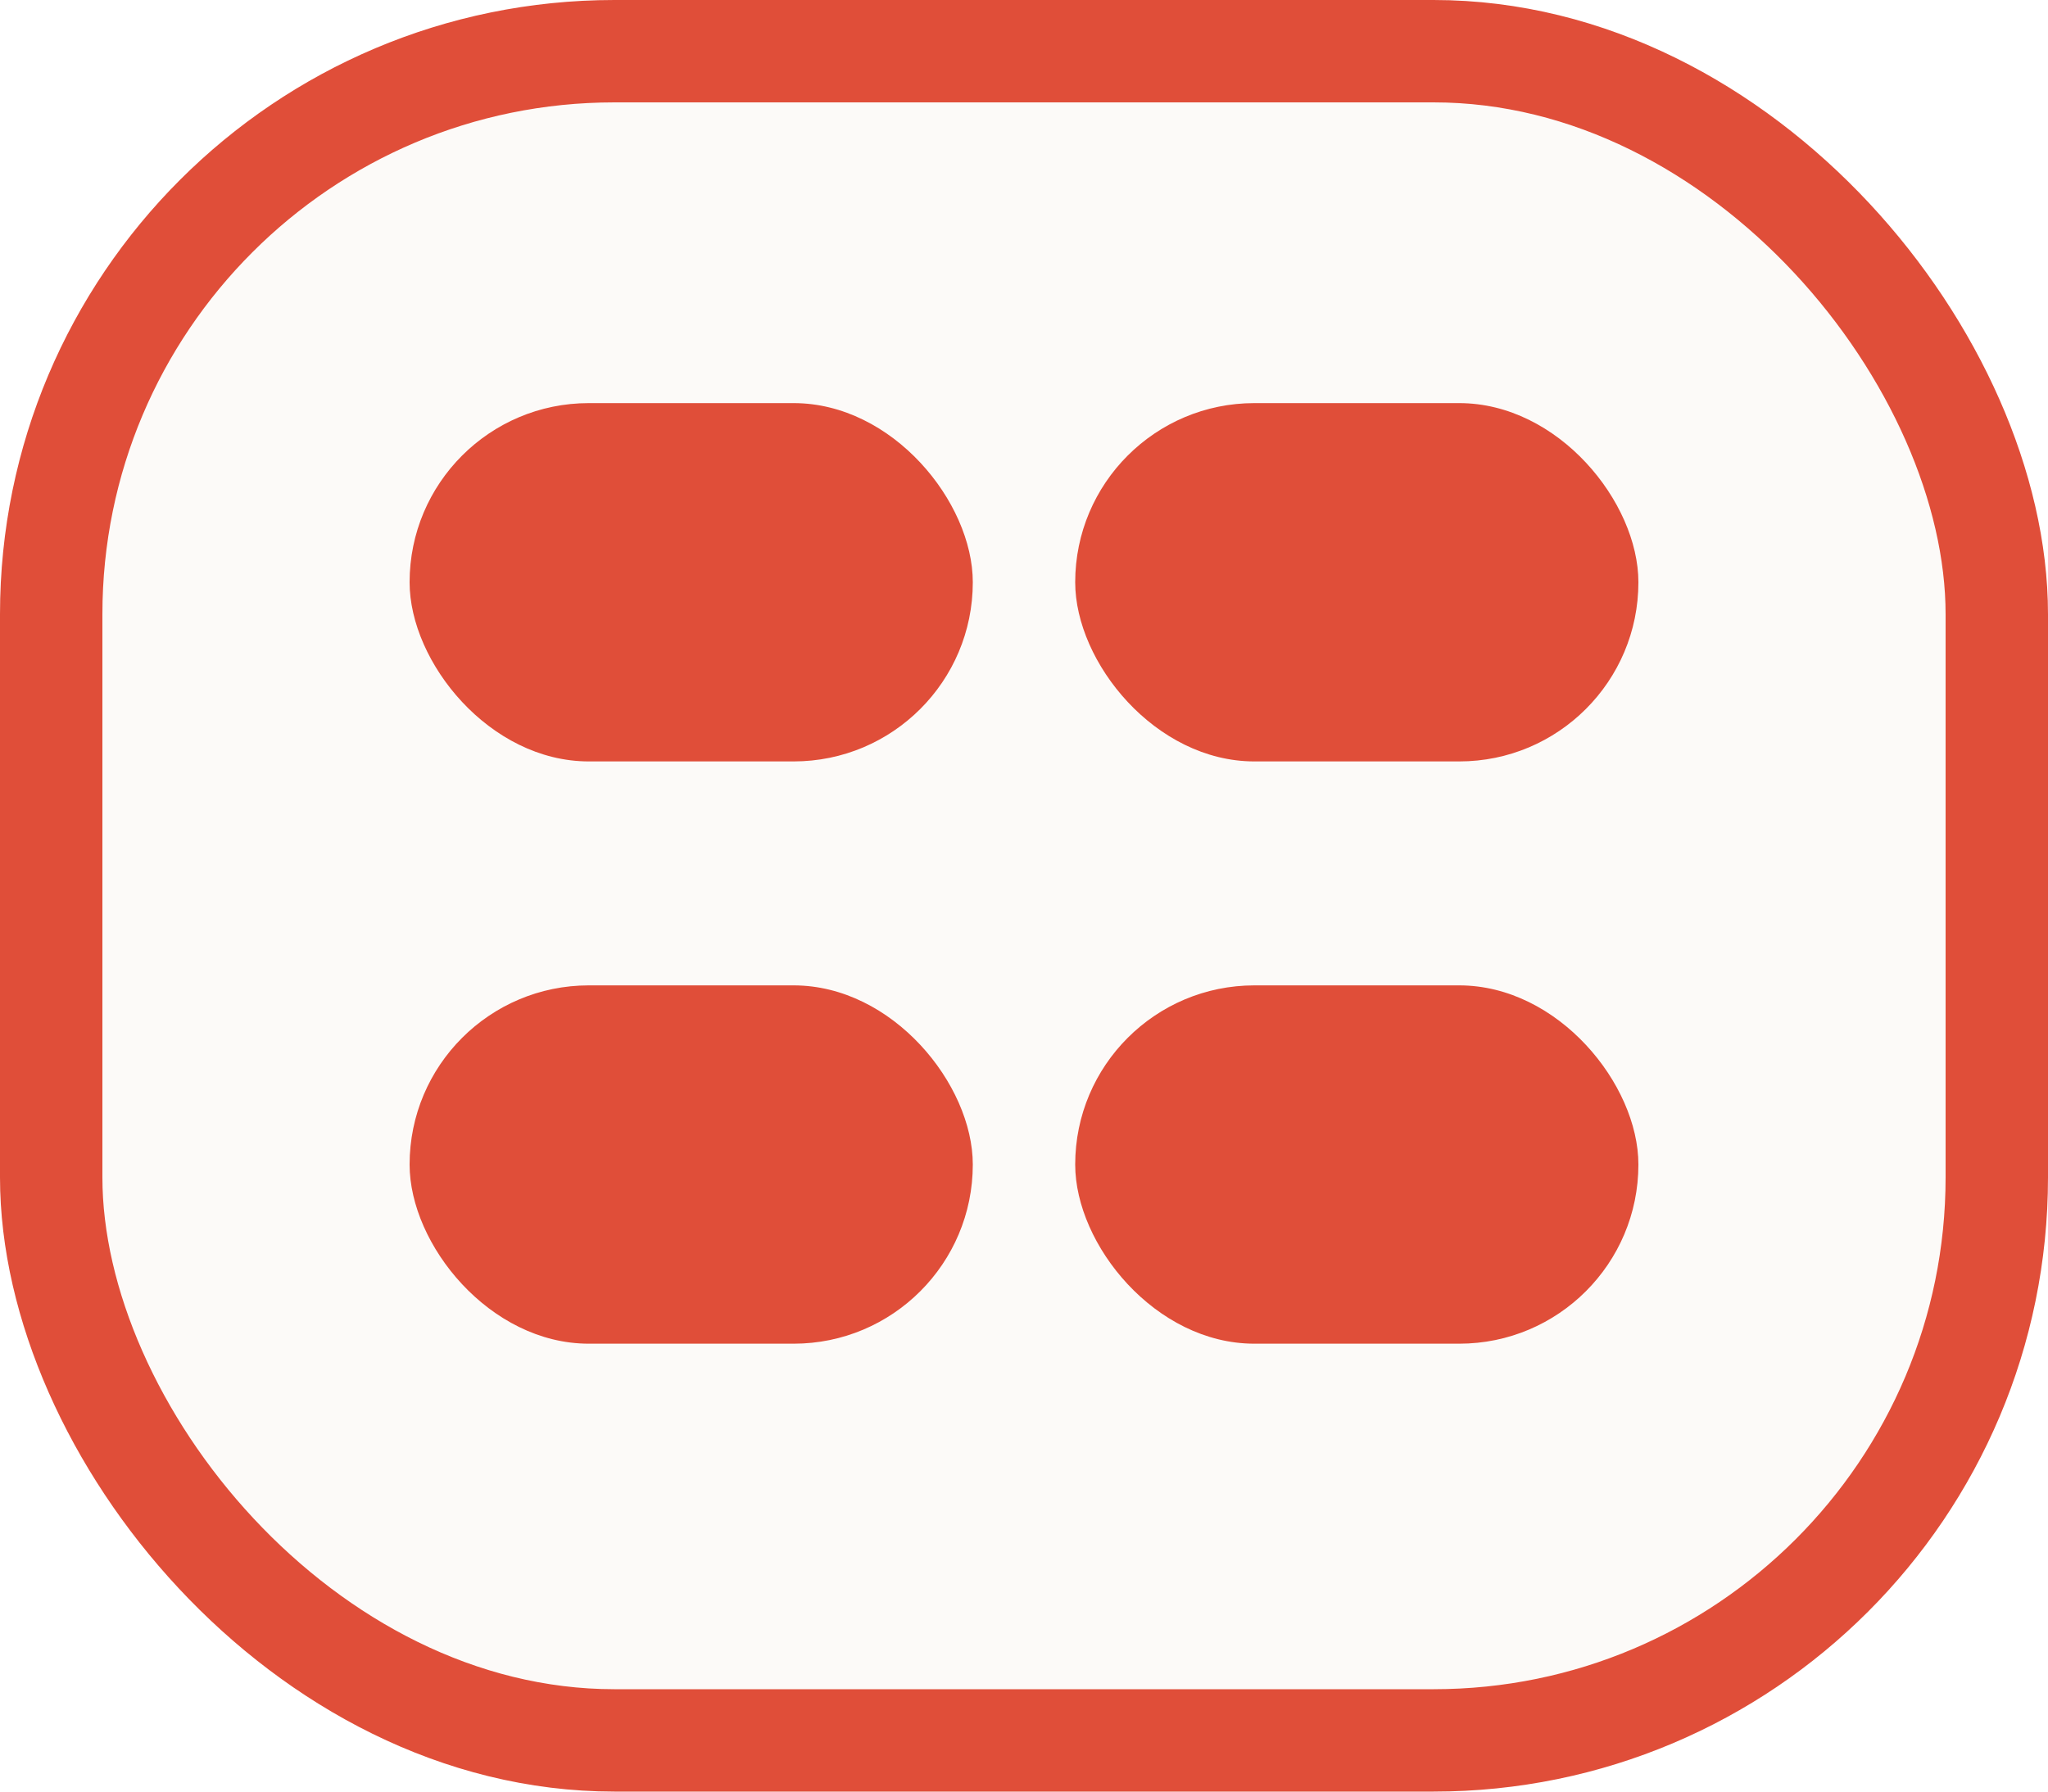 <svg width="40" height="35" viewBox="0 0 40 35" fill="none" xmlns="http://www.w3.org/2000/svg">
<rect x="1" y="1" width="38" height="33" rx="11" fill="#C39367" fill-opacity="0.05" stroke="#E04E39" stroke-width="2"/>
<rect x="8" y="7.875" width="11" height="7" rx="3.5" fill="#E04E39"/>
<rect x="21" y="7.875" width="11" height="7" rx="3.5" fill="#E04E39"/>
<rect x="8" y="19.25" width="11" height="7" rx="3.5" fill="#E04E39"/>
<rect x="21" y="19.25" width="11" height="7" rx="3.5" fill="#E04E39"/>
</svg>
